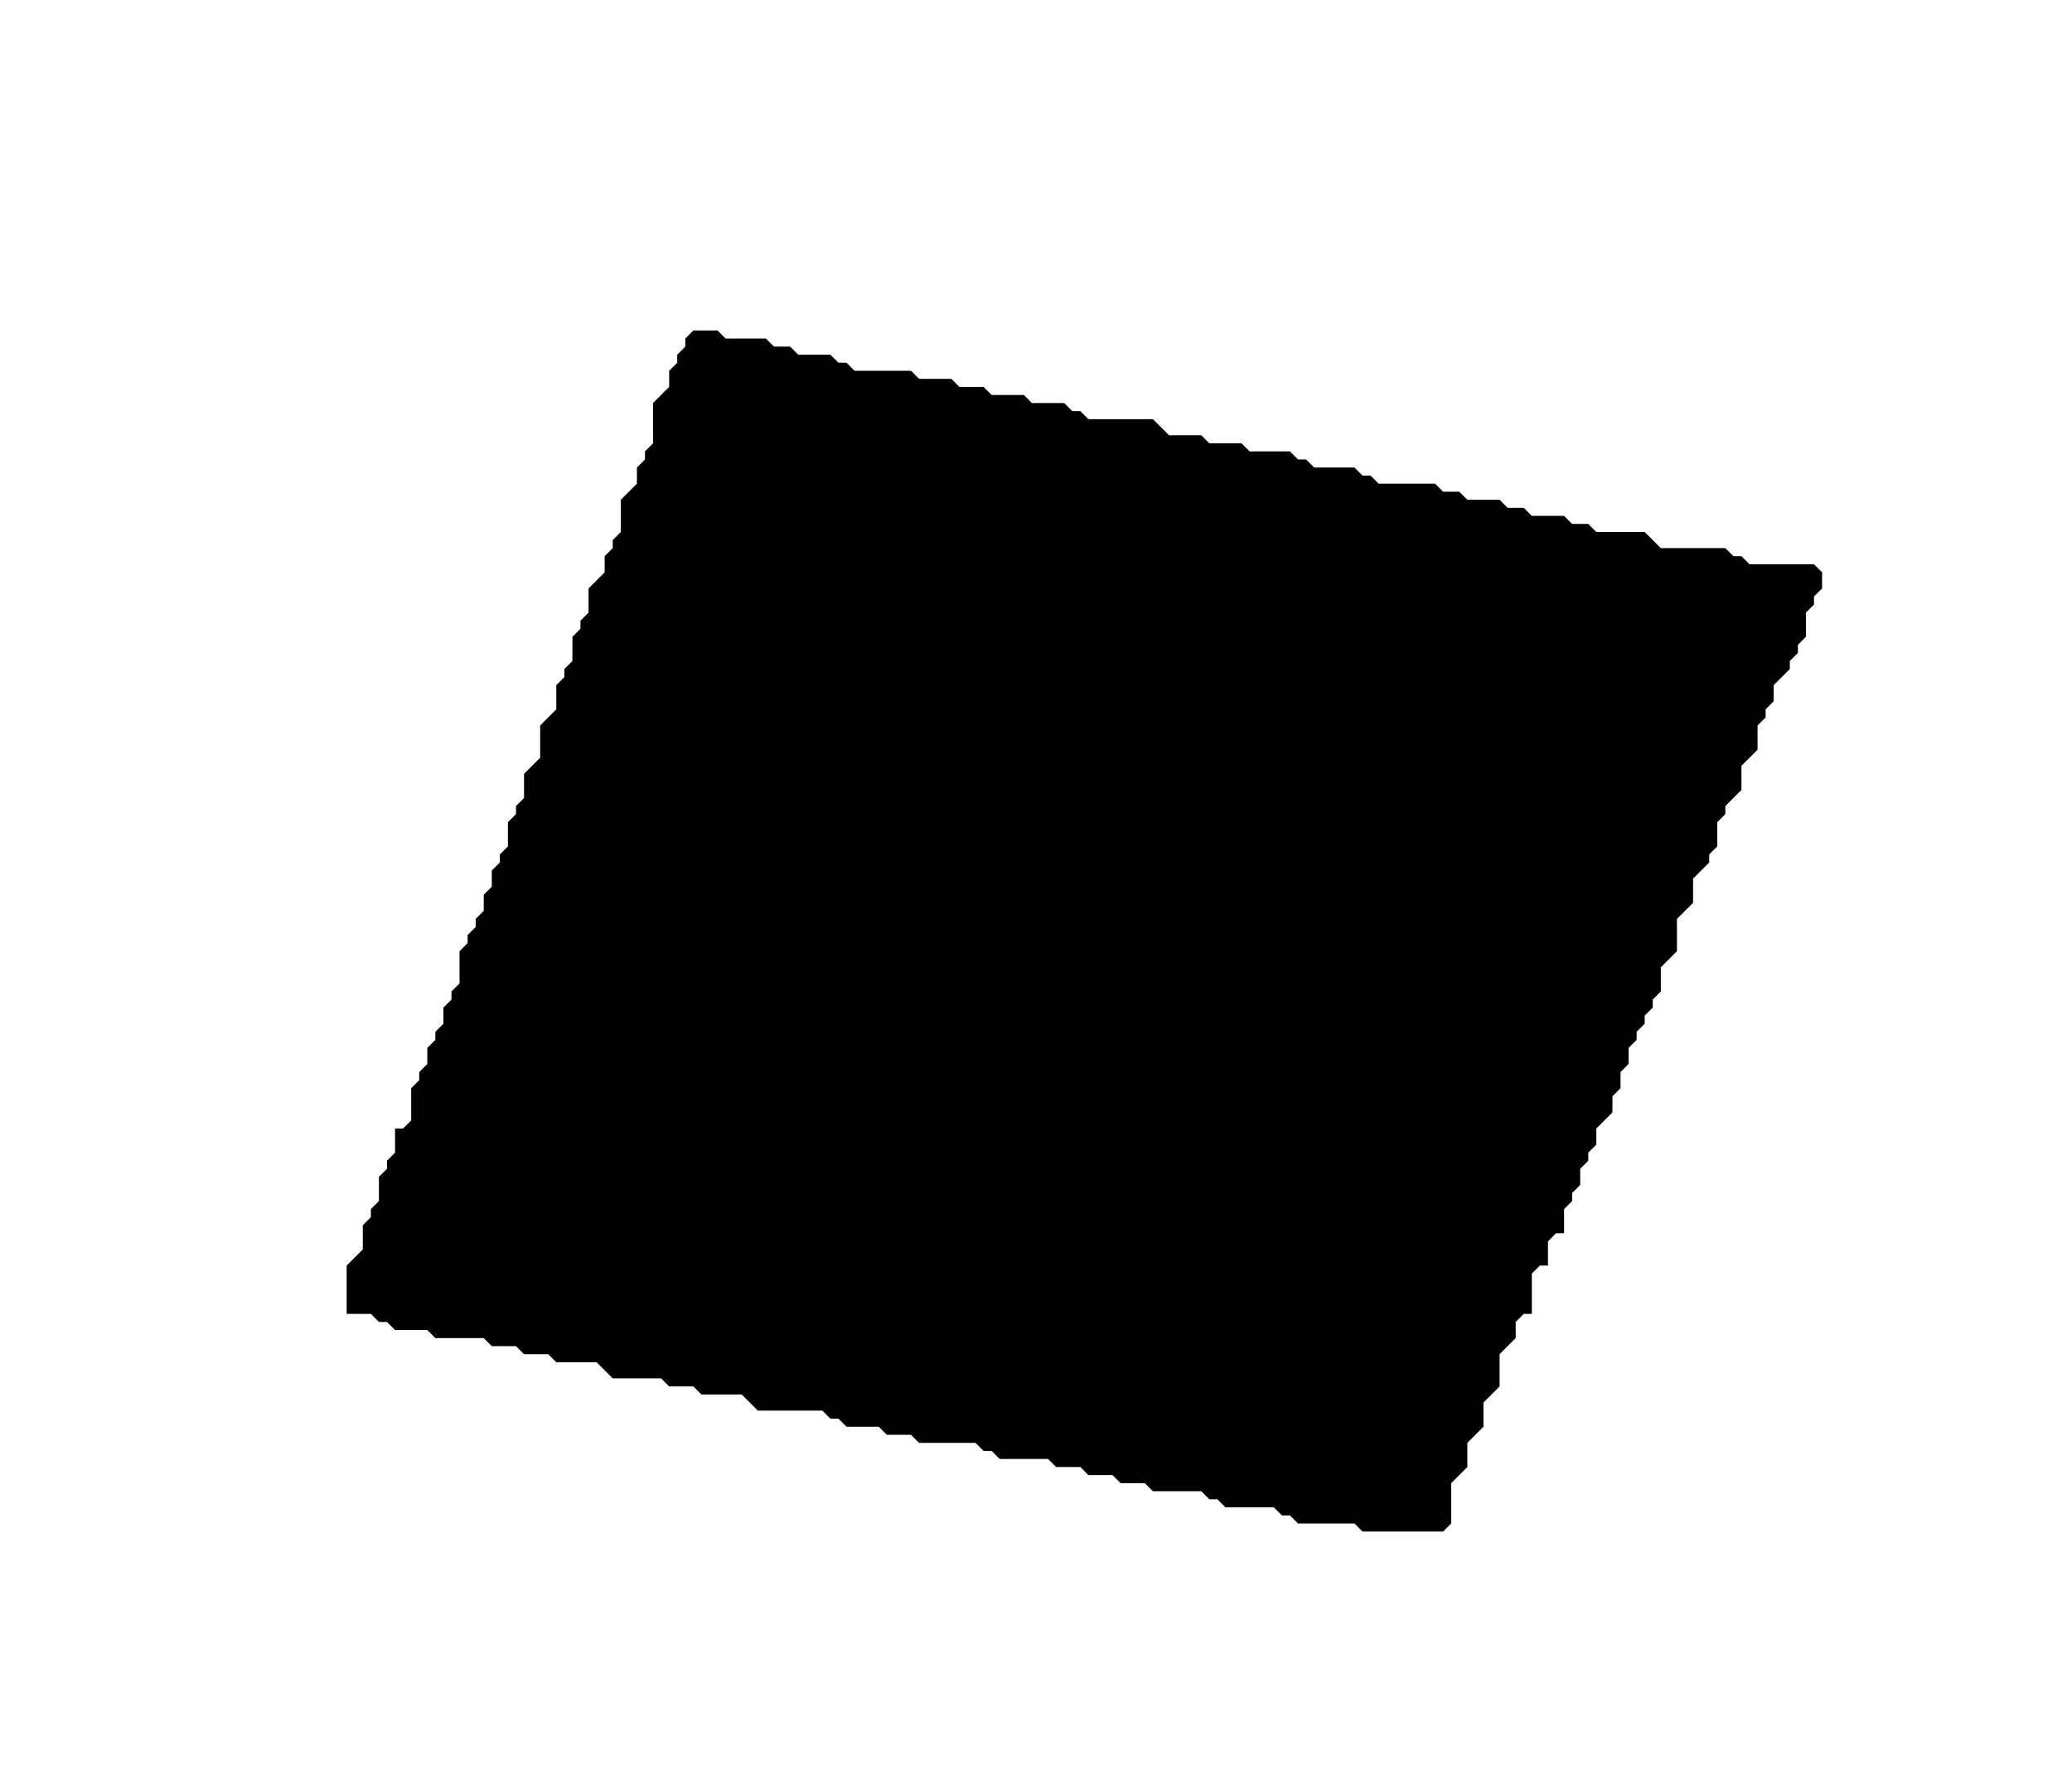 <?xml version='1.0' encoding='utf-8'?>
<svg width="257" height="219" xmlns="http://www.w3.org/2000/svg" viewBox="0 0 257 219"><rect width="257" height="219" fill="white" /><path d="M 86,41 L 85,42 L 85,43 L 84,44 L 84,45 L 83,46 L 83,48 L 81,50 L 81,55 L 80,56 L 80,57 L 79,58 L 79,60 L 77,62 L 77,66 L 76,67 L 76,68 L 75,69 L 75,71 L 73,73 L 73,76 L 72,77 L 72,78 L 71,79 L 71,82 L 70,83 L 70,84 L 69,85 L 69,88 L 67,90 L 67,94 L 65,96 L 65,99 L 64,100 L 64,101 L 63,102 L 63,105 L 62,106 L 62,107 L 61,108 L 61,110 L 60,111 L 60,113 L 59,114 L 59,115 L 58,116 L 58,117 L 57,118 L 57,122 L 56,123 L 56,124 L 55,125 L 55,127 L 54,128 L 54,129 L 53,130 L 53,132 L 52,133 L 52,134 L 51,135 L 51,139 L 50,140 L 49,140 L 49,143 L 48,144 L 48,145 L 47,146 L 47,149 L 46,150 L 46,151 L 45,152 L 45,155 L 43,157 L 43,163 L 46,163 L 47,164 L 48,164 L 49,165 L 53,165 L 54,166 L 60,166 L 61,167 L 64,167 L 65,168 L 68,168 L 69,169 L 74,169 L 76,171 L 82,171 L 83,172 L 86,172 L 87,173 L 92,173 L 94,175 L 102,175 L 103,176 L 104,176 L 105,177 L 109,177 L 110,178 L 113,178 L 114,179 L 121,179 L 122,180 L 123,180 L 124,181 L 130,181 L 131,182 L 134,182 L 135,183 L 138,183 L 139,184 L 142,184 L 143,185 L 149,185 L 150,186 L 151,186 L 152,187 L 158,187 L 159,188 L 160,188 L 161,189 L 168,189 L 169,190 L 179,190 L 180,189 L 180,184 L 182,182 L 182,179 L 184,177 L 184,174 L 186,172 L 186,168 L 188,166 L 188,164 L 189,163 L 190,163 L 190,158 L 191,157 L 192,157 L 192,154 L 193,153 L 194,153 L 194,150 L 195,149 L 195,148 L 196,147 L 196,145 L 197,144 L 197,143 L 198,142 L 198,140 L 200,138 L 200,136 L 201,135 L 201,133 L 202,132 L 202,130 L 203,129 L 203,128 L 204,127 L 204,126 L 205,125 L 205,124 L 206,123 L 206,120 L 208,118 L 208,114 L 210,112 L 210,109 L 212,107 L 212,106 L 213,105 L 213,102 L 214,101 L 214,100 L 216,98 L 216,95 L 218,93 L 218,90 L 219,89 L 219,88 L 220,87 L 220,85 L 222,83 L 222,82 L 223,81 L 223,80 L 224,79 L 224,76 L 225,75 L 225,74 L 226,73 L 226,71 L 225,70 L 217,70 L 216,69 L 215,69 L 214,68 L 206,68 L 204,66 L 198,66 L 197,65 L 195,65 L 194,64 L 190,64 L 189,63 L 187,63 L 186,62 L 182,62 L 181,61 L 179,61 L 178,60 L 171,60 L 170,59 L 169,59 L 168,58 L 163,58 L 162,57 L 161,57 L 160,56 L 155,56 L 154,55 L 150,55 L 149,54 L 145,54 L 143,52 L 135,52 L 134,51 L 133,51 L 132,50 L 128,50 L 127,49 L 123,49 L 122,48 L 119,48 L 118,47 L 114,47 L 113,46 L 106,46 L 105,45 L 104,45 L 103,44 L 99,44 L 98,43 L 96,43 L 95,42 L 90,42 L 89,41 Z" fill="black" /></svg>
